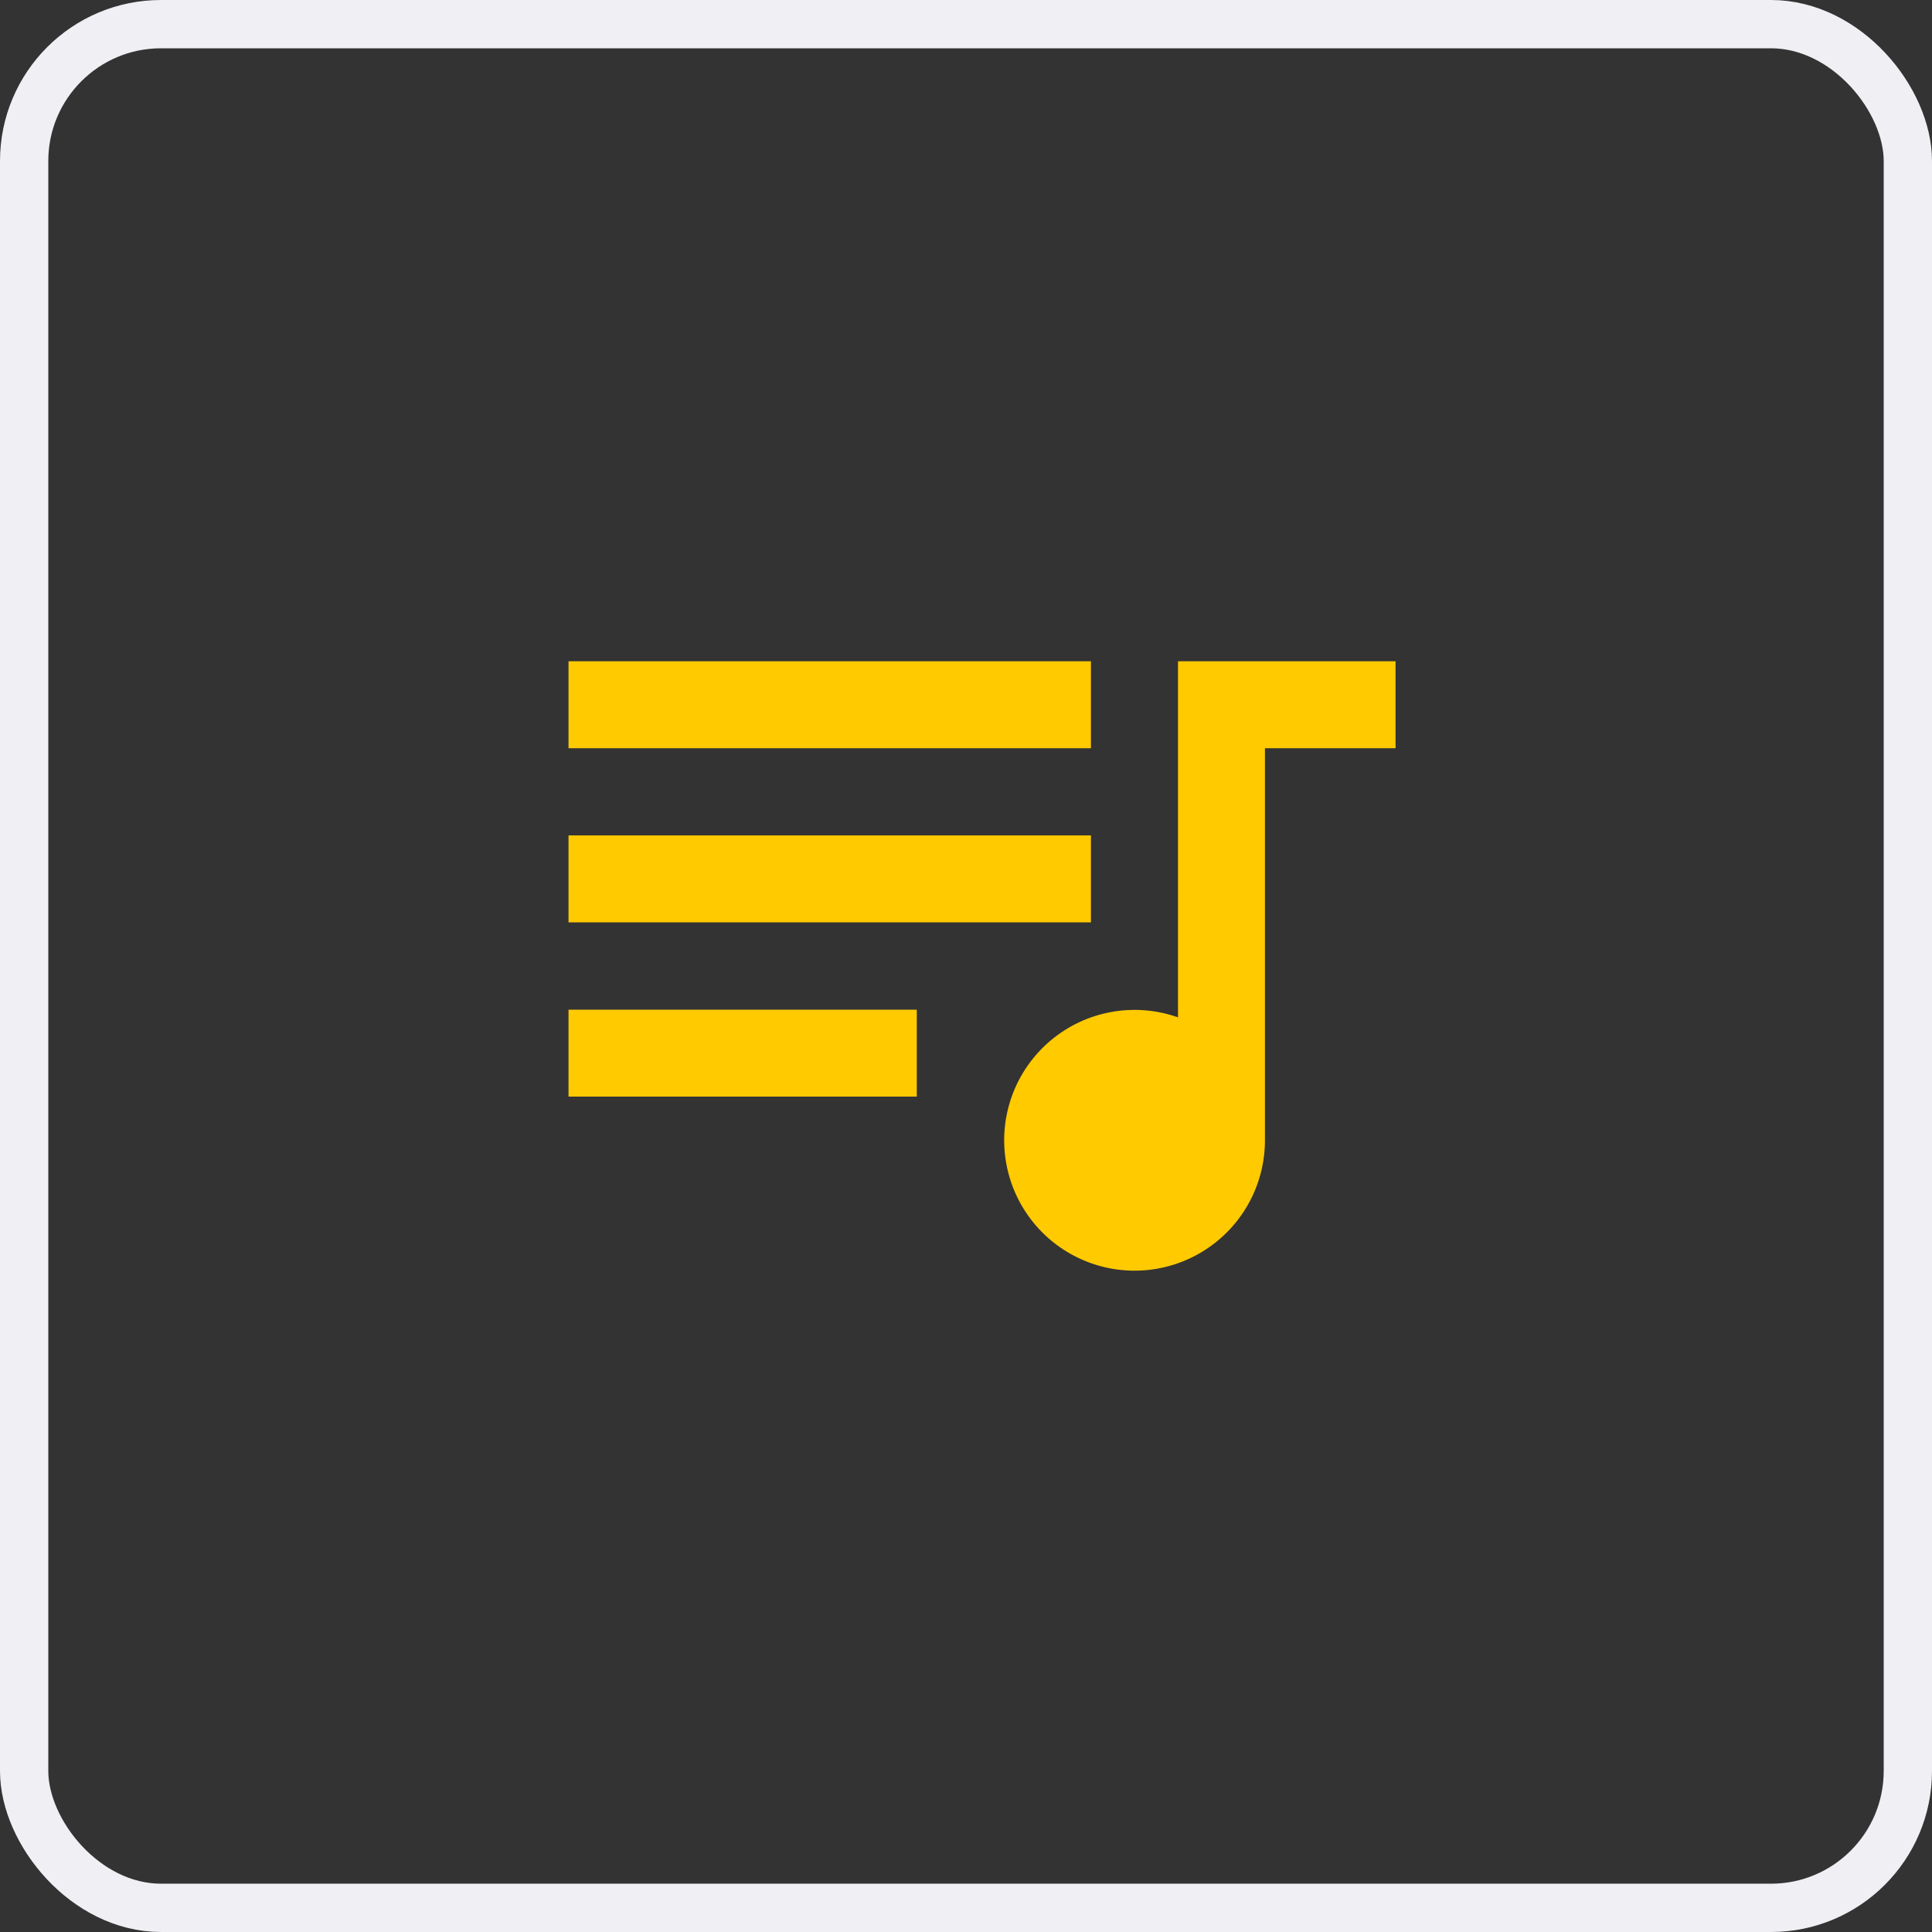 <svg xmlns="http://www.w3.org/2000/svg" viewBox="0 0 60 60"><rect x="0" y="0" width="60" height="60" fill="#333333" stroke="none"/><defs><style>.a,.d{fill:none;}.a{stroke:#efeff4;stroke-width:1.5px;}.b{fill:#ffca00;}.c{stroke:none;}</style></defs><g transform="translate(-967 -4128)"><g class="a" transform="translate(967 4128)"><rect class="c" width="60" height="60" rx="5"/><rect class="d" x="0.75" y="0.75" width="58.5" height="58.5" rx="4.25"/></g><path class="b" d="M19.224,6H3V8.7H19.224Zm0,5.408H3v2.7H19.224ZM3,19.52H13.816v-2.7H3ZM21.928,6V17.059a4.049,4.049,0,1,0,2.7,3.813V8.7h4.056V6Z" transform="translate(981.656 4142.536)"/></g></svg>